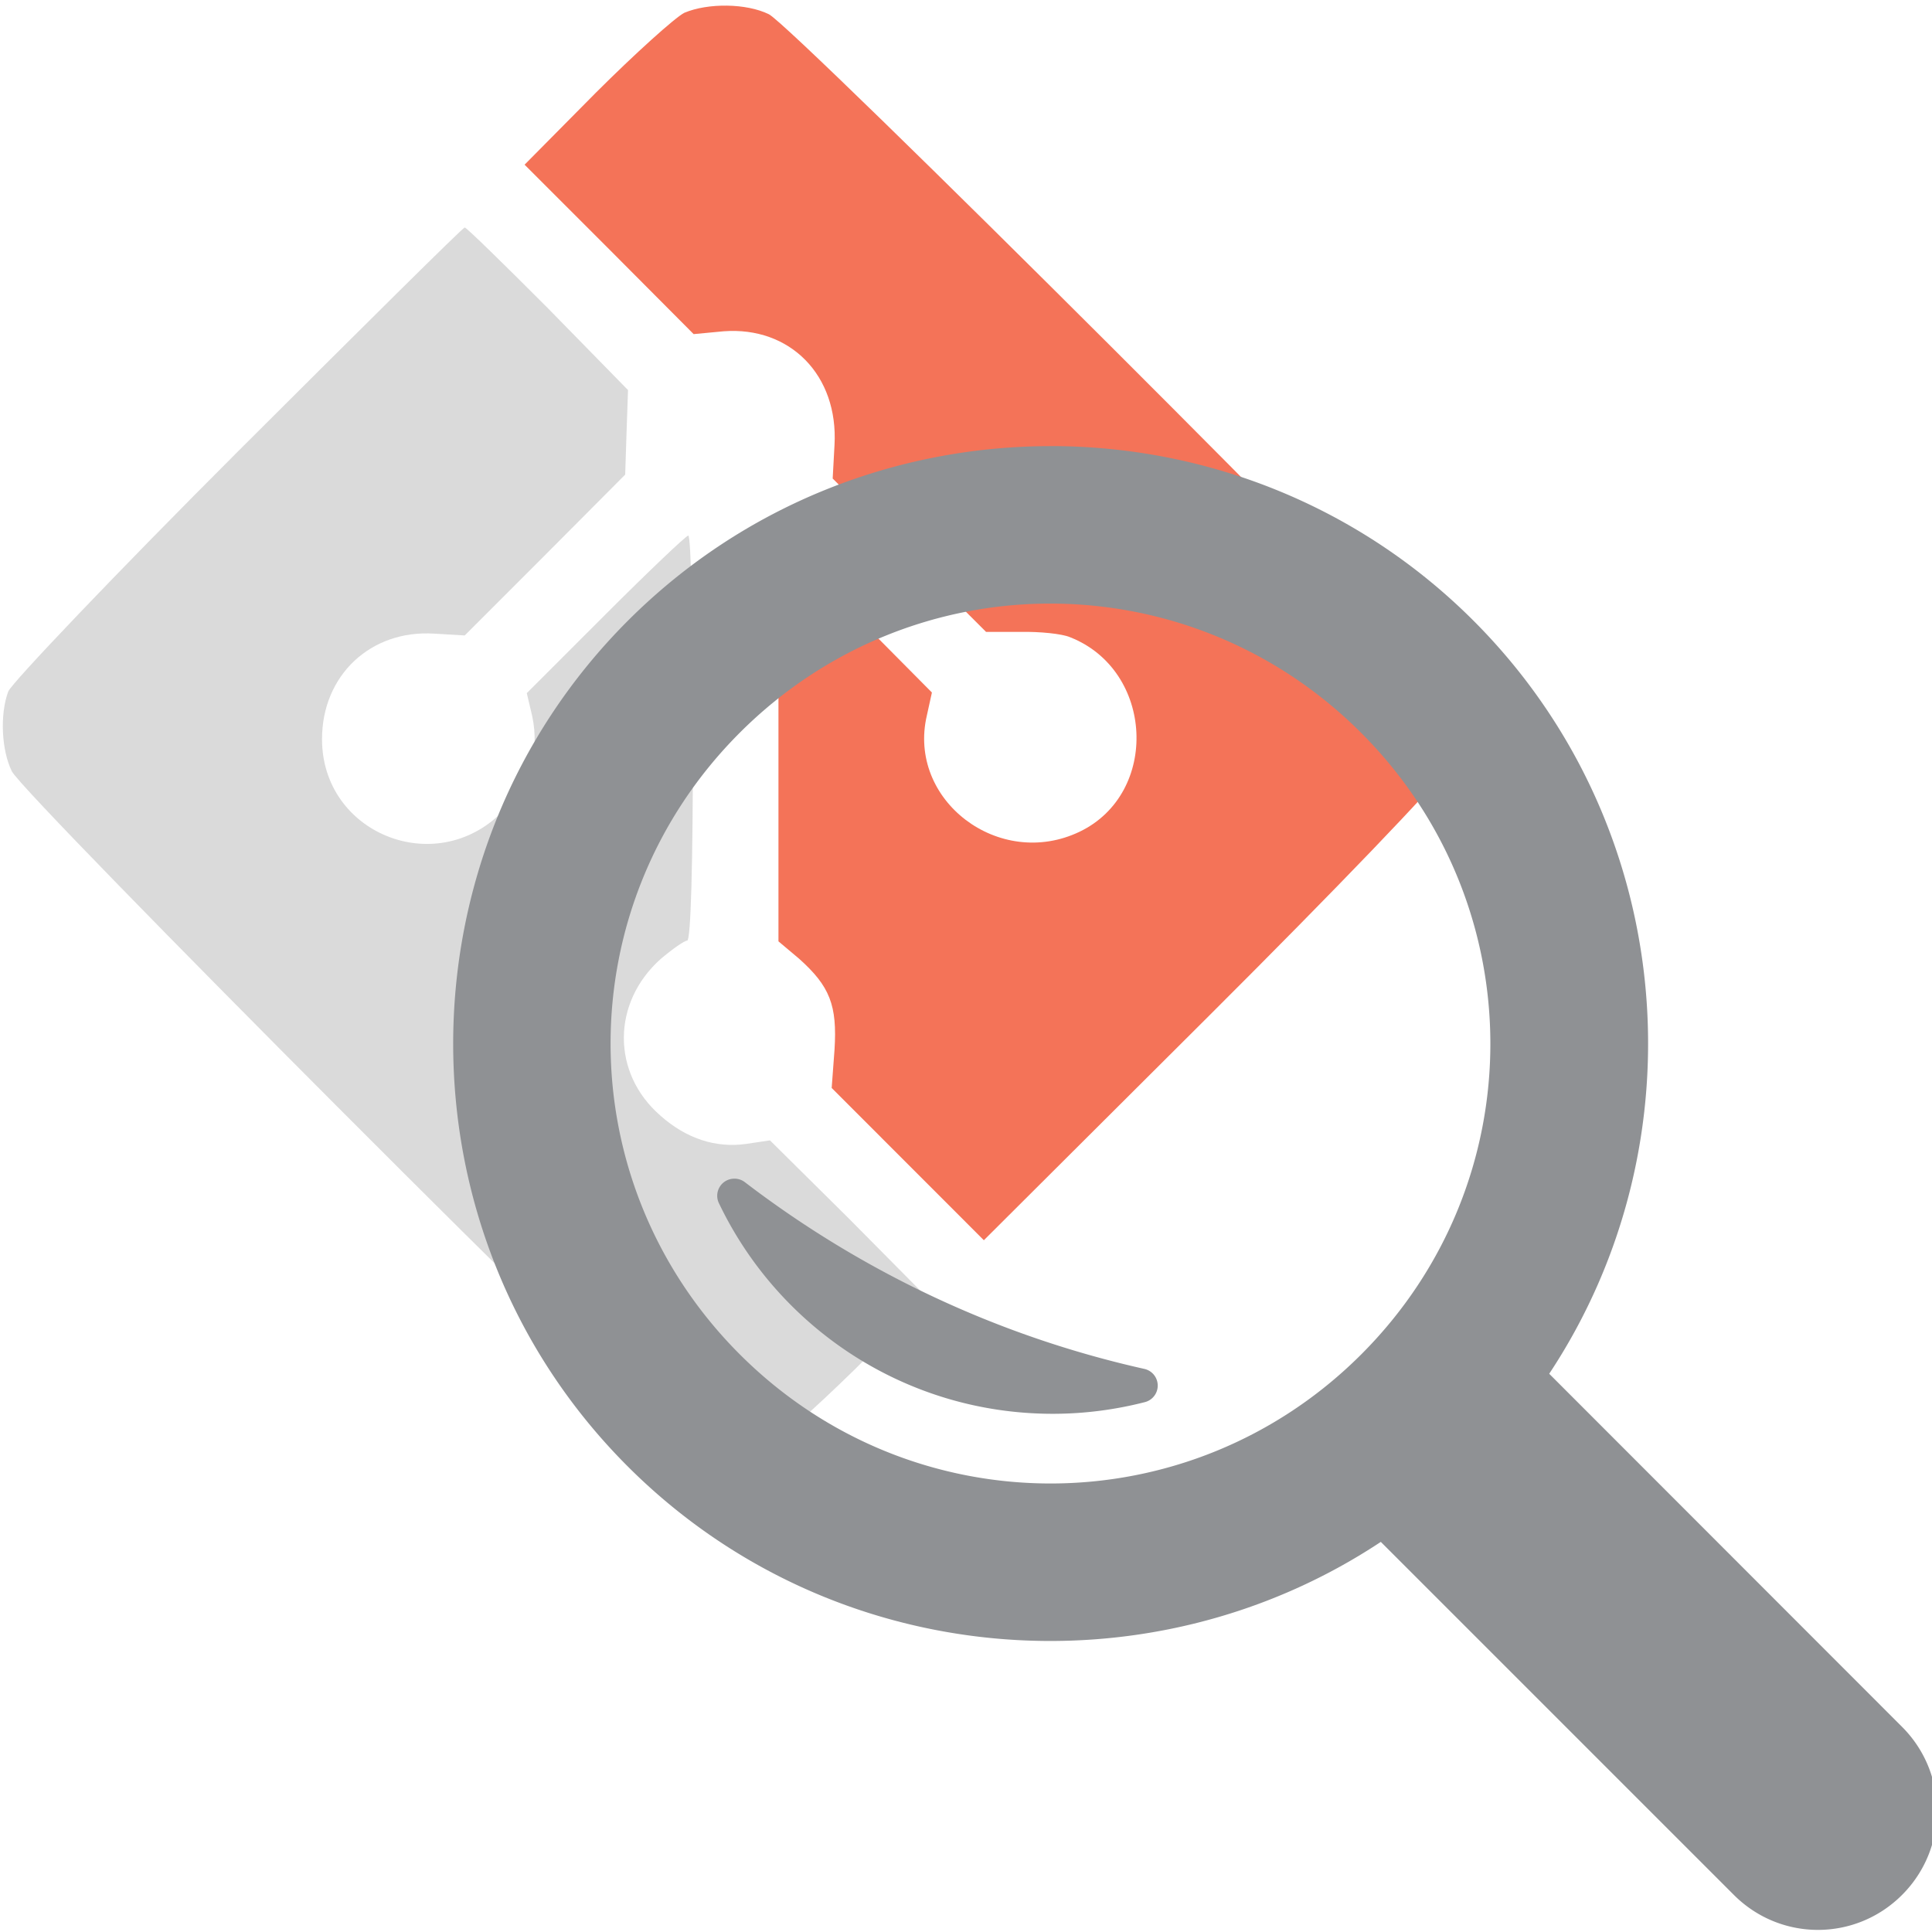 <?xml version="1.0" encoding="UTF-8" standalone="no"?>
<svg
   xmlns:dc="http://purl.org/dc/elements/1.1/"
   xmlns:cc="http://creativecommons.org/ns#"
   xmlns:rdf="http://www.w3.org/1999/02/22-rdf-syntax-ns#"
   xmlns:svg="http://www.w3.org/2000/svg"
   xmlns="http://www.w3.org/2000/svg"
   xmlns:sodipodi="http://sodipodi.sourceforge.net/DTD/sodipodi-0.dtd"
   xmlns:inkscape="http://www.inkscape.org/namespaces/inkscape"
   id="svg7"
   version="1.1"
   viewBox="0 0 16 16"
   height="16"
   width="16"
   sodipodi:docname="discover_dark.svg"
   inkscape:version="0.92.5 (2060ec1f9f, 2020-04-08)">
  <sodipodi:namedview
     pagecolor="#ffffff"
     bordercolor="#666666"
     borderopacity="1"
     objecttolerance="10"
     gridtolerance="10"
     guidetolerance="10"
     inkscape:pageopacity="0"
     inkscape:pageshadow="2"
     inkscape:window-width="1920"
     inkscape:window-height="1043"
     id="namedview10"
     showgrid="false"
     inkscape:zoom="14.75"
     inkscape:cx="8"
     inkscape:cy="8"
     inkscape:window-x="1920"
     inkscape:window-y="0"
     inkscape:window-maximized="1"
     inkscape:current-layer="svg7" />
  <defs
     id="defs11" />
  <g
     id="surface1-3"
     transform="matrix(0.756,0,0,0.756,-0.026,-0.006)">
    <path
       id="path2-6"
       d="M 7.531,0.148 C 7.43,0.199 6.992,0.594 6.562,1.023 L 5.781,1.812 6.707,2.738 7.633,3.668 7.961,3.637 C 8.688,3.582 9.219,4.117 9.176,4.883 L 9.156,5.25 10.836,6.93 h 0.375 c 0.215,-0.004 0.457,0.02 0.547,0.059 0.918,0.363 0.98,1.707 0.105,2.129 C 10.98,9.543 9.969,8.773 10.188,7.844 l 0.055,-0.25 L 9.406,6.75 8.562,5.906 v 4.414 l 0.227,0.191 C 9.125,10.812 9.207,11.02 9.176,11.508 L 9.145,11.926 10.812,13.594 13.289,11.125 c 1.387,-1.383 2.512,-2.555 2.562,-2.668 0.125,-0.281 0.105,-0.668 -0.031,-0.945 C 15.668,7.227 8.73,0.301 8.457,0.164 8.211,0.043 7.789,0.039 7.531,0.148 Z m 0,0"
       style="fill:#f1502f;fill-opacity:0.8" />
    <path
       id="path4-7"
       d="M 2.645,4.949 C 1.293,6.301 0.164,7.488 0.125,7.582 c -0.094,0.254 -0.074,0.645 0.039,0.875 0.137,0.273 7.062,7.211 7.348,7.363 0.258,0.129 0.633,0.156 0.906,0.055 0.094,-0.039 0.531,-0.426 0.977,-0.863 L 10.188,14.219 9.332,13.355 8.469,12.5 8.207,12.539 C 7.875,12.586 7.551,12.48 7.27,12.23 6.73,11.762 6.738,10.988 7.273,10.512 7.398,10.406 7.531,10.312 7.562,10.312 7.602,10.312 7.625,9.477 7.625,8.094 7.625,6.875 7.605,5.875 7.574,5.875 c -0.023,0 -0.43,0.387 -0.906,0.863 l -0.863,0.863 0.059,0.25 C 5.949,8.25 5.836,8.602 5.531,8.906 4.801,9.637 3.562,9.137 3.562,8.105 3.562,7.406 4.094,6.906 4.789,6.949 L 5.125,6.969 6.008,6.086 6.883,5.207 6.898,4.742 6.914,4.281 6.039,3.387 C 5.551,2.898 5.145,2.5 5.125,2.5 5.105,2.5 3.992,3.605 2.645,4.949 Z m 0,0"
       style="fill:#d1d1d1;fill-opacity:0.8" />
  </g>
  <g
     style="fill:#8f9194;fill-opacity:1"
     id="layer1"
     transform="matrix(0.048,0,0,0.048,-10.18,-12.369)">
    <path
       id="path3058-6"
       style="color:#000000;text-indent:0;text-transform:none;fill:#8f9194;fill-opacity:1"
       d="m 393.36,334.66 c -26.422,0 -52.849,10.027 -72.935,30.113 -40.172,40.171 -40.218,105.74 -0.046,145.91 35.217,35.216 89.911,39.558 129.94,13.03 l 60.918,60.916 c 8.039,8.038 20.97,8.038 29.008,0 8.039,-8.038 8.039,-20.969 0,-29.008 L 479.373,494.705 C 505.87,454.682 501.5,399.973 466.296,364.765 446.21,344.68 419.782,334.652 393.361,334.652 Z m -0.046,27.166 c 19.371,0.009 38.738,7.428 53.596,22.285 29.716,29.715 29.762,77.521 0.046,107.24 -29.716,29.715 -77.523,29.715 -107.24,0 -29.716,-29.715 -29.716,-77.52 0,-107.24 14.858,-14.858 34.225,-22.295 53.596,-22.285 z m -54.656,99.224 a 2.947,2.947 0 0 0 -2.533,4.236 c 10.265,21.49 32.226,36.328 57.602,36.328 5.506,0 10.842,-0.716 15.932,-2.026 a 2.947,2.947 0 0 0 -0.092,-5.709 c -25.496,-5.695 -48.907,-16.882 -68.975,-32.231 a 2.947,2.947 0 0 0 -1.934,-0.599 z" />
  </g>
</svg>
